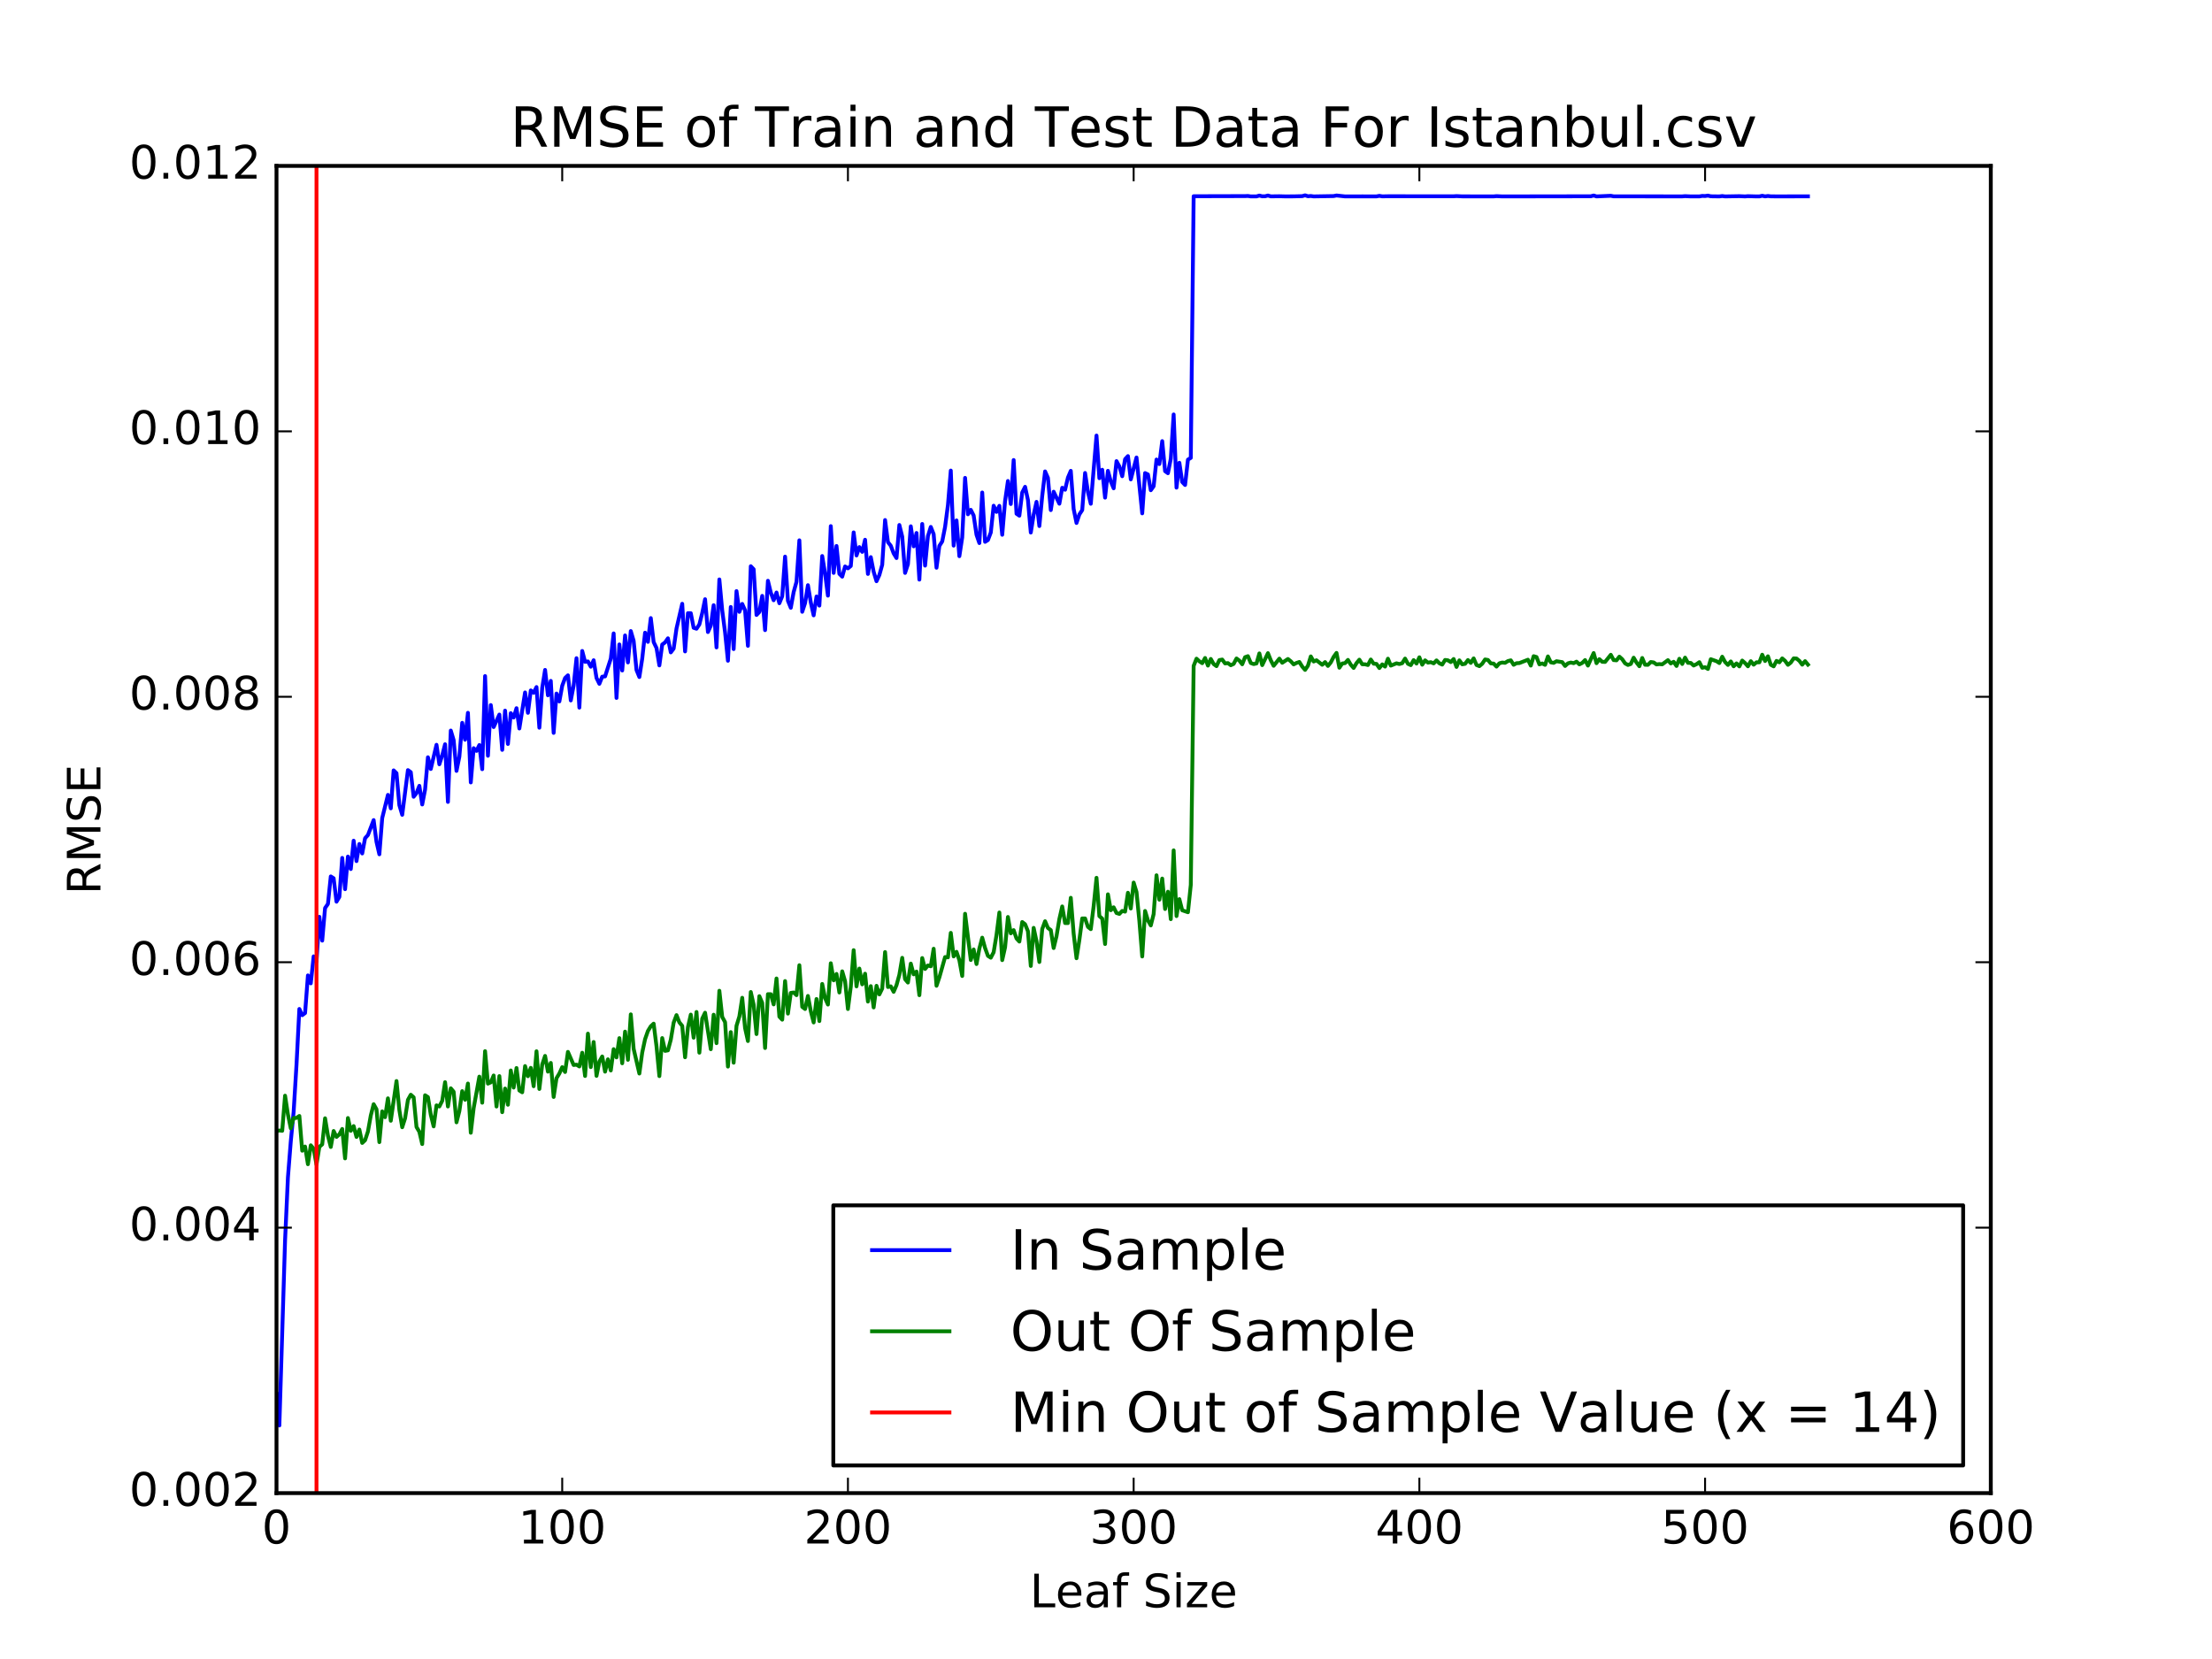 <?xml version="1.0" encoding="utf-8" standalone="no"?>
<!DOCTYPE svg PUBLIC "-//W3C//DTD SVG 1.1//EN"
  "http://www.w3.org/Graphics/SVG/1.1/DTD/svg11.dtd">
<!-- Created with matplotlib (http://matplotlib.org/) -->
<svg height="432pt" version="1.1" viewBox="0 0 576 432" width="576pt" xmlns="http://www.w3.org/2000/svg" xmlns:xlink="http://www.w3.org/1999/xlink">
 <defs>
  <style type="text/css">
*{stroke-linecap:butt;stroke-linejoin:round;stroke-miterlimit:100000;}
  </style>
 </defs>
 <g id="figure_1">
  <g id="patch_1">
   <path d="M 0 432 
L 576 432 
L 576 0 
L 0 0 
z
" style="fill:#ffffff;"/>
  </g>
  <g id="axes_1">
   <g id="patch_2">
    <path d="M 72 388.8 
L 518.4 388.8 
L 518.4 43.2 
L 72 43.2 
z
" style="fill:#ffffff;"/>
   </g>
   <g id="line2d_1">
    <path clip-path="url(#pedb1a6cb0e)" d="M 72 362.949 
L 72.744 371.191 
L 74.232 322.993 
L 74.976 306.601 
L 75.72 297.222 
L 76.464 289.502 
L 77.208 277.267 
L 77.952 262.734 
L 78.696 264.355 
L 79.44 263.8 
L 80.184 253.995 
L 80.928 256.059 
L 81.672 249.037 
L 82.416 250.398 
L 83.16 238.737 
L 83.904 244.937 
L 84.648 236.449 
L 85.392 235.383 
L 86.136 228.22 
L 86.88 228.7 
L 87.624 234.797 
L 88.368 233.559 
L 89.112 223.397 
L 89.856 231.542 
L 90.6 223.05 
L 91.344 226.301 
L 92.088 218.918 
L 92.832 224.225 
L 93.576 219.769 
L 94.32 222.236 
L 95.064 218.27 
L 95.808 217.452 
L 97.296 213.549 
L 98.04 219.229 
L 98.784 222.46 
L 99.528 213.017 
L 101.016 206.989 
L 101.76 210.489 
L 102.504 200.611 
L 103.248 201.343 
L 103.992 209.663 
L 104.736 212.174 
L 106.224 200.537 
L 106.968 201.076 
L 107.712 207.475 
L 108.456 206.521 
L 109.2 204.626 
L 109.944 209.483 
L 110.688 205.616 
L 111.432 197.191 
L 112.176 200.242 
L 113.664 193.945 
L 114.408 199.018 
L 115.152 196.698 
L 115.896 193.8 
L 116.64 208.817 
L 117.384 190.234 
L 118.128 192.713 
L 118.872 200.736 
L 119.616 197.049 
L 120.36 188.228 
L 121.104 192.624 
L 121.848 185.619 
L 122.592 203.739 
L 123.336 194.823 
L 124.08 195.532 
L 124.824 194.007 
L 125.568 200.294 
L 126.312 176.049 
L 127.056 196.798 
L 127.8 183.598 
L 128.544 189.324 
L 130.032 186.074 
L 130.776 195.263 
L 131.52 185.045 
L 132.264 193.725 
L 133.008 185.706 
L 133.752 186.844 
L 134.496 184.41 
L 135.24 189.695 
L 136.728 180.307 
L 137.472 185.618 
L 138.216 179.784 
L 138.96 180.394 
L 139.704 178.908 
L 140.448 189.496 
L 141.192 179.119 
L 141.936 174.446 
L 142.68 181.057 
L 143.424 177.302 
L 144.168 190.841 
L 144.912 180.603 
L 145.656 182.657 
L 146.4 178.567 
L 147.144 176.557 
L 147.888 175.853 
L 148.632 182.39 
L 149.376 178.509 
L 150.12 171.396 
L 150.864 184.263 
L 151.608 169.512 
L 152.352 172.332 
L 153.096 172.231 
L 153.84 173.613 
L 154.584 171.926 
L 155.328 176.538 
L 156.072 178.061 
L 156.816 176.206 
L 157.56 176.131 
L 159.048 171.5 
L 159.792 164.939 
L 160.536 181.74 
L 161.28 167.809 
L 162.024 174.596 
L 162.768 165.467 
L 163.512 172.494 
L 164.256 164.327 
L 165 166.874 
L 165.744 174.473 
L 166.488 176.3 
L 167.232 171.519 
L 167.976 164.749 
L 168.72 167.142 
L 169.464 160.951 
L 170.208 167.189 
L 170.952 168.739 
L 171.696 173.271 
L 172.44 167.842 
L 173.184 167.277 
L 173.928 166.213 
L 174.672 169.877 
L 175.416 168.898 
L 176.16 163.663 
L 177.648 157.222 
L 178.392 169.632 
L 179.136 159.67 
L 179.88 159.677 
L 180.624 163.475 
L 181.368 163.721 
L 182.112 162.602 
L 182.856 159.651 
L 183.6 156.036 
L 184.344 164.582 
L 185.088 162.928 
L 185.832 157.595 
L 186.576 168.586 
L 187.32 150.887 
L 188.064 158.946 
L 188.808 164.661 
L 189.552 172.057 
L 190.296 158.055 
L 191.04 169.024 
L 191.784 153.92 
L 192.528 159.327 
L 193.272 157.26 
L 194.016 158.93 
L 194.76 168.172 
L 195.504 147.445 
L 196.248 148.23 
L 196.992 160.135 
L 197.736 159.355 
L 198.48 155.166 
L 199.224 164.084 
L 199.968 151.232 
L 200.712 154.31 
L 201.456 156.307 
L 202.2 154.29 
L 202.944 157.079 
L 203.688 155.263 
L 204.432 144.943 
L 205.176 156.435 
L 205.92 158.268 
L 206.664 154.18 
L 207.408 151.494 
L 208.152 140.697 
L 208.896 159.308 
L 209.64 157.039 
L 210.384 152.382 
L 211.128 156.863 
L 211.872 160.235 
L 212.616 155.327 
L 213.36 157.701 
L 214.104 144.787 
L 214.848 149.344 
L 215.592 155.107 
L 216.336 137.003 
L 217.08 149.181 
L 217.824 142.171 
L 218.568 149.426 
L 219.312 150.161 
L 220.056 147.508 
L 220.8 147.997 
L 221.544 147.378 
L 222.288 138.638 
L 223.032 144.639 
L 223.776 142.459 
L 224.52 143.707 
L 225.264 140.55 
L 226.008 149.453 
L 226.752 145.08 
L 227.496 148.886 
L 228.24 151.35 
L 228.984 149.739 
L 229.728 147.069 
L 230.472 135.418 
L 231.216 141.168 
L 231.96 142.114 
L 232.704 144.098 
L 233.448 145.315 
L 234.192 136.706 
L 234.936 139.729 
L 235.68 149.184 
L 236.424 146.909 
L 237.168 137.049 
L 237.912 142.263 
L 238.656 138.785 
L 239.4 150.93 
L 240.144 136.439 
L 240.888 147.289 
L 241.632 139.606 
L 242.376 137.211 
L 243.12 139.087 
L 243.864 147.835 
L 244.608 142.158 
L 245.352 140.987 
L 246.096 137.205 
L 246.84 131.538 
L 247.584 122.537 
L 248.328 142.078 
L 249.072 135.515 
L 249.816 144.83 
L 250.56 139.956 
L 251.304 124.441 
L 252.048 133.913 
L 252.792 132.76 
L 253.536 134.233 
L 254.28 139.256 
L 255.024 141.413 
L 255.768 128.249 
L 256.512 141.091 
L 257.256 140.625 
L 258 138.662 
L 258.744 131.688 
L 259.488 133.295 
L 260.232 131.719 
L 260.976 139.253 
L 261.72 130.471 
L 262.464 125.252 
L 263.208 131.242 
L 263.952 119.792 
L 264.696 133.771 
L 265.44 134.284 
L 266.184 128.247 
L 266.928 126.765 
L 267.672 130.189 
L 268.416 138.673 
L 269.16 134.039 
L 269.904 130.685 
L 270.648 136.984 
L 271.392 129.153 
L 272.136 122.757 
L 272.88 124.434 
L 273.624 132.825 
L 274.368 128.04 
L 275.856 131.164 
L 276.6 127.017 
L 277.344 127.534 
L 278.088 124.364 
L 278.832 122.608 
L 279.576 132.55 
L 280.32 136.179 
L 281.064 133.954 
L 281.808 132.828 
L 282.552 123.162 
L 283.296 128.102 
L 284.04 131.179 
L 285.528 113.418 
L 286.272 124.526 
L 287.016 122.32 
L 287.76 129.583 
L 288.504 122.606 
L 289.248 125.373 
L 289.992 127.155 
L 290.736 120.076 
L 291.48 121.453 
L 292.224 124.009 
L 292.968 119.562 
L 293.712 118.768 
L 294.456 124.833 
L 295.944 119.134 
L 297.432 133.676 
L 298.176 123.186 
L 298.92 123.549 
L 299.664 127.652 
L 300.408 126.614 
L 301.152 119.662 
L 301.896 120.841 
L 302.64 114.869 
L 303.384 122.684 
L 304.128 123.224 
L 304.872 119.439 
L 305.616 107.925 
L 306.36 126.983 
L 307.104 120.502 
L 307.848 125.513 
L 308.592 126.29 
L 309.336 119.693 
L 310.08 119.231 
L 310.824 51.098 
L 324.216 51.063 
L 324.96 51.031 
L 325.704 51.145 
L 327.192 51.143 
L 327.936 50.925 
L 328.68 51.118 
L 329.424 51.109 
L 330.168 50.913 
L 330.912 51.131 
L 333.144 51.1 
L 334.632 51.139 
L 336.864 51.132 
L 339.096 51.074 
L 339.84 50.856 
L 340.584 51.102 
L 341.328 51.039 
L 342.072 51.143 
L 347.28 51.053 
L 348.024 50.903 
L 350.256 51.145 
L 354.72 51.134 
L 358.44 51.138 
L 359.184 51 
L 359.928 51.132 
L 361.416 51.102 
L 378.528 51.109 
L 379.272 51.059 
L 380.76 51.133 
L 388.944 51.141 
L 389.688 51.072 
L 391.176 51.146 
L 414.24 51.109 
L 414.984 50.909 
L 415.728 51.144 
L 419.448 50.981 
L 420.192 51.128 
L 438.048 51.137 
L 438.792 51.076 
L 440.28 51.145 
L 441.768 51.135 
L 442.512 51.146 
L 443.256 51.016 
L 444 51.046 
L 444.744 50.937 
L 445.488 51.113 
L 447.72 51.145 
L 448.464 51.049 
L 449.208 51.146 
L 452.928 51.08 
L 454.416 51.145 
L 455.16 51.083 
L 457.392 51.146 
L 458.136 51.146 
L 458.88 50.978 
L 459.624 51.139 
L 460.368 51.036 
L 461.112 51.125 
L 462.6 51.138 
L 470.784 51.128 
L 470.784 51.128 
" style="fill:none;stroke:#0000ff;stroke-linecap:square;"/>
   </g>
   <g id="line2d_2">
    <path clip-path="url(#pedb1a6cb0e)" d="M 72 294.547 
L 72.744 294.374 
L 73.488 294.459 
L 74.232 285.311 
L 74.976 290.209 
L 75.72 293.81 
L 76.464 291.122 
L 77.208 291.1 
L 77.952 290.592 
L 78.696 299.641 
L 79.44 298.56 
L 80.184 303.158 
L 80.928 298.235 
L 81.672 299.147 
L 82.416 303.26 
L 83.16 298.644 
L 83.904 297.981 
L 84.648 291.201 
L 85.392 295.711 
L 86.136 298.668 
L 86.88 294.507 
L 87.624 296.053 
L 88.368 295.4 
L 89.112 293.979 
L 89.856 301.642 
L 90.6 291.134 
L 91.344 294.463 
L 92.088 293.228 
L 92.832 296.058 
L 93.576 294.129 
L 94.32 297.619 
L 95.064 296.91 
L 95.808 294.652 
L 96.552 290.479 
L 97.296 287.532 
L 98.04 288.853 
L 98.784 297.406 
L 99.528 289.401 
L 100.272 290.91 
L 101.016 286.004 
L 101.76 291.843 
L 103.248 281.501 
L 103.992 289.076 
L 104.736 293.533 
L 105.48 291.206 
L 106.224 286.403 
L 106.968 285.067 
L 107.712 285.74 
L 108.456 293.468 
L 109.2 294.719 
L 109.944 297.908 
L 110.688 285.206 
L 111.432 285.683 
L 112.176 290.279 
L 112.92 293.305 
L 113.664 287.841 
L 114.408 288.124 
L 115.152 286.649 
L 115.896 281.798 
L 116.64 288.127 
L 117.384 283.394 
L 118.128 284.284 
L 118.872 292.249 
L 119.616 289.328 
L 120.36 284.129 
L 121.104 286.384 
L 121.848 282.152 
L 122.592 294.964 
L 123.336 288.575 
L 124.824 280.347 
L 125.568 287.141 
L 126.312 273.717 
L 127.056 282.175 
L 127.8 281.837 
L 128.544 280.057 
L 129.288 288.135 
L 130.032 280.215 
L 130.776 289.609 
L 131.52 283.463 
L 132.264 287.675 
L 133.008 278.746 
L 133.752 283.2 
L 134.496 278.109 
L 135.24 283.957 
L 135.984 284.427 
L 136.728 277.608 
L 137.472 280.245 
L 138.216 278.071 
L 138.96 282.848 
L 139.704 273.751 
L 140.448 283.566 
L 141.192 277.197 
L 141.936 274.959 
L 142.68 279.057 
L 143.424 276.785 
L 144.168 285.644 
L 144.912 280.768 
L 145.656 279.535 
L 146.4 277.886 
L 147.144 279.144 
L 147.888 273.911 
L 149.376 277.322 
L 150.12 277.24 
L 150.864 277.706 
L 151.608 274.135 
L 152.352 280.185 
L 153.096 269.157 
L 153.84 277.871 
L 154.584 271.333 
L 155.328 280.15 
L 156.072 276.433 
L 156.816 275.107 
L 157.56 279.061 
L 158.304 275.843 
L 159.048 278.75 
L 159.792 273.197 
L 160.536 275.346 
L 161.28 270.324 
L 162.024 276.877 
L 162.768 268.634 
L 163.512 275.975 
L 164.256 264.137 
L 165 273.119 
L 166.488 279.547 
L 167.232 274.094 
L 167.976 270.6 
L 168.72 268.459 
L 169.464 267.246 
L 170.208 266.555 
L 170.952 272.459 
L 171.696 280.217 
L 172.44 270.313 
L 173.184 273.648 
L 173.928 273.511 
L 174.672 270.734 
L 175.416 266.298 
L 176.16 264.334 
L 176.904 266.22 
L 177.648 267.124 
L 178.392 275.311 
L 179.136 267.491 
L 179.88 264.202 
L 180.624 270.213 
L 181.368 263.519 
L 182.112 274.118 
L 182.856 265.257 
L 183.6 263.709 
L 185.088 273.212 
L 185.832 264.227 
L 186.576 271.635 
L 187.32 257.992 
L 188.064 264.812 
L 188.808 266.165 
L 189.552 277.739 
L 190.296 268.76 
L 191.04 276.726 
L 191.784 267.117 
L 192.528 264.683 
L 193.272 259.822 
L 194.016 267.711 
L 194.76 271.082 
L 195.504 258.319 
L 196.248 261.61 
L 196.992 269.267 
L 197.736 259.398 
L 198.48 261.157 
L 199.224 272.901 
L 199.968 258.879 
L 200.712 258.883 
L 201.456 261.544 
L 202.2 254.799 
L 202.944 264.726 
L 203.688 265.519 
L 204.432 255.465 
L 205.176 263.937 
L 205.92 258.555 
L 206.664 258.445 
L 207.408 259.14 
L 208.152 251.341 
L 208.896 262.174 
L 209.64 262.744 
L 210.384 259.347 
L 211.128 263.305 
L 211.872 266.243 
L 212.616 260.137 
L 213.36 265.888 
L 214.104 256.218 
L 214.848 259.912 
L 215.592 261.587 
L 216.336 250.83 
L 217.08 255.277 
L 217.824 253.606 
L 218.568 258.442 
L 219.312 252.936 
L 220.056 255.488 
L 220.8 262.749 
L 221.544 256.936 
L 222.288 247.423 
L 223.032 256.852 
L 223.776 252.212 
L 224.52 256.323 
L 225.264 253.549 
L 226.008 260.806 
L 226.752 256.788 
L 227.496 262.334 
L 228.24 256.703 
L 228.984 258.945 
L 229.728 257.406 
L 230.472 247.913 
L 231.216 257.015 
L 231.96 256.842 
L 232.704 258.269 
L 233.448 256.532 
L 234.192 253.829 
L 234.936 249.416 
L 235.68 254.984 
L 236.424 255.855 
L 237.168 250.918 
L 237.912 253.714 
L 238.656 252.995 
L 239.4 259.147 
L 240.144 249.474 
L 240.888 252.318 
L 241.632 251.405 
L 242.376 251.617 
L 243.12 247.047 
L 243.864 256.691 
L 244.608 254.505 
L 246.096 249.22 
L 246.84 249.293 
L 247.584 242.916 
L 248.328 249.05 
L 249.072 247.855 
L 249.816 250.033 
L 250.56 254.141 
L 251.304 237.944 
L 252.792 249.987 
L 253.536 247.234 
L 254.28 251.034 
L 255.024 246.998 
L 255.768 244.168 
L 256.512 246.861 
L 257.256 248.902 
L 258 249.384 
L 258.744 247.966 
L 259.488 243.455 
L 260.232 237.612 
L 260.976 250.015 
L 261.72 246.672 
L 262.464 238.78 
L 263.208 243.041 
L 263.952 242.204 
L 264.696 244.378 
L 265.44 245.182 
L 266.184 240.093 
L 266.928 240.661 
L 267.672 242.486 
L 268.416 251.538 
L 269.16 241.612 
L 269.904 245.093 
L 270.648 250.501 
L 271.392 241.929 
L 272.136 239.888 
L 272.88 241.644 
L 273.624 242.193 
L 274.368 246.865 
L 275.112 243.792 
L 275.856 239.3 
L 276.6 236.036 
L 277.344 240.354 
L 278.088 240.368 
L 278.832 233.784 
L 279.576 243.129 
L 280.32 249.523 
L 281.064 244.773 
L 281.808 239.157 
L 282.552 239.161 
L 283.296 241.36 
L 284.04 241.95 
L 284.784 235.962 
L 285.528 228.577 
L 286.272 238.555 
L 287.016 239.206 
L 287.76 245.825 
L 288.504 232.88 
L 289.248 237.018 
L 289.992 236.261 
L 290.736 237.745 
L 291.48 237.981 
L 292.224 237.203 
L 292.968 237.391 
L 293.712 232.476 
L 294.456 236.572 
L 295.2 229.821 
L 295.944 232.268 
L 296.688 239.803 
L 297.432 249.064 
L 298.176 237.213 
L 298.92 239.674 
L 299.664 240.983 
L 300.408 238.021 
L 301.152 227.921 
L 301.896 234.28 
L 302.64 228.778 
L 303.384 236.703 
L 304.128 232.206 
L 304.872 239.344 
L 305.616 221.435 
L 306.36 238.546 
L 307.104 234.127 
L 307.848 237.036 
L 309.336 237.544 
L 310.08 230.415 
L 310.824 173.387 
L 311.568 171.52 
L 312.312 172.208 
L 313.056 172.69 
L 313.8 171.338 
L 314.544 173.323 
L 315.288 171.587 
L 316.032 172.92 
L 316.776 173.462 
L 317.52 171.885 
L 318.264 171.746 
L 319.008 172.751 
L 319.752 172.672 
L 320.496 173.226 
L 321.24 172.875 
L 321.984 171.468 
L 322.728 172.017 
L 323.472 172.976 
L 324.216 171.126 
L 324.96 170.861 
L 325.704 172.648 
L 326.448 172.923 
L 327.192 172.756 
L 327.936 170.146 
L 328.68 173.194 
L 330.168 170.077 
L 330.912 171.937 
L 331.656 173.371 
L 333.144 171.507 
L 333.888 172.584 
L 335.376 171.599 
L 336.12 172.192 
L 336.864 173.006 
L 337.608 172.624 
L 338.352 172.375 
L 339.096 173.569 
L 339.84 174.44 
L 340.584 173.354 
L 341.328 170.926 
L 342.072 172.254 
L 342.816 171.935 
L 344.304 173.107 
L 345.048 172.404 
L 345.792 173.405 
L 346.536 172.492 
L 347.28 171.045 
L 348.024 170.017 
L 348.768 173.875 
L 349.512 172.775 
L 350.256 172.671 
L 351 171.834 
L 351.744 173.092 
L 352.488 173.933 
L 353.232 172.678 
L 353.976 171.779 
L 354.72 172.967 
L 355.464 172.98 
L 356.208 173.167 
L 356.952 171.736 
L 357.696 172.822 
L 358.44 172.882 
L 359.184 173.96 
L 359.928 173.007 
L 360.672 173.582 
L 361.416 171.522 
L 362.16 173.324 
L 363.648 172.726 
L 364.392 172.914 
L 365.136 172.688 
L 365.88 171.495 
L 366.624 172.849 
L 367.368 173.2 
L 368.112 171.893 
L 368.856 172.788 
L 369.6 171.155 
L 370.344 173.087 
L 371.088 171.953 
L 371.832 172.547 
L 372.576 172.424 
L 373.32 172.739 
L 374.064 171.967 
L 374.808 172.72 
L 375.552 173.057 
L 376.296 171.851 
L 377.04 171.947 
L 377.784 172.405 
L 378.528 171.607 
L 379.272 173.666 
L 380.016 171.955 
L 380.76 172.984 
L 381.504 172.856 
L 382.248 171.871 
L 382.992 172.616 
L 383.736 171.445 
L 384.48 173.157 
L 385.224 173.464 
L 385.968 172.829 
L 386.712 171.727 
L 387.456 171.853 
L 388.2 172.738 
L 388.944 172.8 
L 389.688 173.581 
L 390.432 172.719 
L 391.176 172.522 
L 391.92 172.598 
L 392.664 172.138 
L 393.408 171.948 
L 394.152 173.11 
L 394.896 172.696 
L 395.64 172.66 
L 397.128 172.081 
L 397.872 171.786 
L 398.616 173.318 
L 399.36 170.87 
L 400.104 171.087 
L 400.848 172.991 
L 401.592 172.765 
L 402.336 173.125 
L 403.08 170.93 
L 403.824 172.471 
L 404.568 172.61 
L 405.312 172.18 
L 406.8 172.418 
L 407.544 173.416 
L 408.288 172.732 
L 409.032 172.524 
L 409.776 172.685 
L 410.52 172.297 
L 411.264 172.998 
L 412.008 172.629 
L 412.752 171.878 
L 413.496 173.318 
L 414.984 170.052 
L 415.728 172.696 
L 416.472 171.644 
L 417.216 172.329 
L 417.96 172.363 
L 419.448 170.506 
L 420.192 171.882 
L 420.936 171.946 
L 421.68 170.992 
L 422.424 171.661 
L 423.168 172.74 
L 423.912 173.153 
L 424.656 172.889 
L 425.4 171.261 
L 426.144 172.525 
L 426.888 173.486 
L 427.632 171.339 
L 428.376 173.1 
L 429.12 173.114 
L 429.864 172.385 
L 430.608 172.489 
L 431.352 173.018 
L 432.096 172.924 
L 432.84 172.993 
L 434.328 171.901 
L 435.072 172.76 
L 435.816 172.33 
L 436.56 173.418 
L 437.304 171.544 
L 438.048 172.899 
L 438.792 171.246 
L 439.536 172.602 
L 440.28 172.627 
L 441.024 173.3 
L 441.768 172.947 
L 442.512 172.428 
L 443.256 173.891 
L 444 173.74 
L 444.744 174.199 
L 445.488 171.659 
L 446.976 172.178 
L 447.72 172.657 
L 448.464 171.01 
L 449.208 172.391 
L 449.952 173.148 
L 450.696 172.237 
L 451.44 173.501 
L 452.184 172.747 
L 452.928 173.526 
L 453.672 172.008 
L 454.416 172.662 
L 455.16 173.509 
L 455.904 172.174 
L 456.648 173.079 
L 457.392 172.462 
L 458.136 172.465 
L 458.88 170.484 
L 459.624 172.129 
L 460.368 170.9 
L 461.112 173.103 
L 461.856 173.518 
L 462.6 172.094 
L 463.344 172.465 
L 464.088 171.447 
L 464.832 172.086 
L 465.576 173.119 
L 466.32 172.533 
L 467.064 171.443 
L 467.808 171.481 
L 468.552 172.087 
L 469.296 173.078 
L 470.04 172.159 
L 470.784 173.062 
L 470.784 173.062 
" style="fill:none;stroke:#008000;stroke-linecap:square;"/>
   </g>
   <g id="line2d_3">
    <path clip-path="url(#pedb1a6cb0e)" d="M 82.416 388.8 
L 82.416 43.2 
" style="fill:none;stroke:#ff0000;stroke-linecap:square;"/>
   </g>
   <g id="patch_3">
    <path d="M 72 43.2 
L 518.4 43.2 
" style="fill:none;stroke:#000000;stroke-linecap:square;stroke-linejoin:miter;"/>
   </g>
   <g id="patch_4">
    <path d="M 518.4 388.8 
L 518.4 43.2 
" style="fill:none;stroke:#000000;stroke-linecap:square;stroke-linejoin:miter;"/>
   </g>
   <g id="patch_5">
    <path d="M 72 388.8 
L 518.4 388.8 
" style="fill:none;stroke:#000000;stroke-linecap:square;stroke-linejoin:miter;"/>
   </g>
   <g id="patch_6">
    <path d="M 72 388.8 
L 72 43.2 
" style="fill:none;stroke:#000000;stroke-linecap:square;stroke-linejoin:miter;"/>
   </g>
   <g id="matplotlib.axis_1">
    <g id="xtick_1">
     <g id="line2d_4">
      <defs>
       <path d="M 0 0 
L 0 -4 
" id="mbabdbf8797" style="stroke:#000000;stroke-width:0.5;"/>
      </defs>
      <g>
       <use style="stroke:#000000;stroke-width:0.5;" x="72.0" xlink:href="#mbabdbf8797" y="388.8"/>
      </g>
     </g>
     <g id="line2d_5">
      <defs>
       <path d="M 0 0 
L 0 4 
" id="m74adf307e3" style="stroke:#000000;stroke-width:0.5;"/>
      </defs>
      <g>
       <use style="stroke:#000000;stroke-width:0.5;" x="72.0" xlink:href="#m74adf307e3" y="43.2"/>
      </g>
     </g>
     <g id="text_1">
      <!-- 0 -->
      <defs>
       <path d="M 31.781 66.406 
Q 24.172 66.406 20.328 58.906 
Q 16.5 51.422 16.5 36.375 
Q 16.5 21.391 20.328 13.891 
Q 24.172 6.391 31.781 6.391 
Q 39.453 6.391 43.281 13.891 
Q 47.125 21.391 47.125 36.375 
Q 47.125 51.422 43.281 58.906 
Q 39.453 66.406 31.781 66.406 
M 31.781 74.219 
Q 44.047 74.219 50.516 64.516 
Q 56.984 54.828 56.984 36.375 
Q 56.984 17.969 50.516 8.266 
Q 44.047 -1.422 31.781 -1.422 
Q 19.531 -1.422 13.062 8.266 
Q 6.594 17.969 6.594 36.375 
Q 6.594 54.828 13.062 64.516 
Q 19.531 74.219 31.781 74.219 
" id="BitstreamVeraSans-Roman-30"/>
      </defs>
      <g transform="translate(68.183 401.918)scale(0.12 -0.12)">
       <use xlink:href="#BitstreamVeraSans-Roman-30"/>
      </g>
     </g>
    </g>
    <g id="xtick_2">
     <g id="line2d_6">
      <g>
       <use style="stroke:#000000;stroke-width:0.5;" x="146.4" xlink:href="#mbabdbf8797" y="388.8"/>
      </g>
     </g>
     <g id="line2d_7">
      <g>
       <use style="stroke:#000000;stroke-width:0.5;" x="146.4" xlink:href="#m74adf307e3" y="43.2"/>
      </g>
     </g>
     <g id="text_2">
      <!-- 100 -->
      <defs>
       <path d="M 12.406 8.297 
L 28.516 8.297 
L 28.516 63.922 
L 10.984 60.406 
L 10.984 69.391 
L 28.422 72.906 
L 38.281 72.906 
L 38.281 8.297 
L 54.391 8.297 
L 54.391 0 
L 12.406 0 
z
" id="BitstreamVeraSans-Roman-31"/>
      </defs>
      <g transform="translate(134.947 401.918)scale(0.12 -0.12)">
       <use xlink:href="#BitstreamVeraSans-Roman-31"/>
       <use x="63.623" xlink:href="#BitstreamVeraSans-Roman-30"/>
       <use x="127.246" xlink:href="#BitstreamVeraSans-Roman-30"/>
      </g>
     </g>
    </g>
    <g id="xtick_3">
     <g id="line2d_8">
      <g>
       <use style="stroke:#000000;stroke-width:0.5;" x="220.8" xlink:href="#mbabdbf8797" y="388.8"/>
      </g>
     </g>
     <g id="line2d_9">
      <g>
       <use style="stroke:#000000;stroke-width:0.5;" x="220.8" xlink:href="#m74adf307e3" y="43.2"/>
      </g>
     </g>
     <g id="text_3">
      <!-- 200 -->
      <defs>
       <path d="M 19.188 8.297 
L 53.609 8.297 
L 53.609 0 
L 7.328 0 
L 7.328 8.297 
Q 12.938 14.109 22.625 23.891 
Q 32.328 33.688 34.812 36.531 
Q 39.547 41.844 41.422 45.531 
Q 43.312 49.219 43.312 52.781 
Q 43.312 58.594 39.234 62.25 
Q 35.156 65.922 28.609 65.922 
Q 23.969 65.922 18.812 64.312 
Q 13.672 62.703 7.812 59.422 
L 7.812 69.391 
Q 13.766 71.781 18.938 73 
Q 24.125 74.219 28.422 74.219 
Q 39.75 74.219 46.484 68.547 
Q 53.219 62.891 53.219 53.422 
Q 53.219 48.922 51.531 44.891 
Q 49.859 40.875 45.406 35.406 
Q 44.188 33.984 37.641 27.219 
Q 31.109 20.453 19.188 8.297 
" id="BitstreamVeraSans-Roman-32"/>
      </defs>
      <g transform="translate(209.347 401.918)scale(0.12 -0.12)">
       <use xlink:href="#BitstreamVeraSans-Roman-32"/>
       <use x="63.623" xlink:href="#BitstreamVeraSans-Roman-30"/>
       <use x="127.246" xlink:href="#BitstreamVeraSans-Roman-30"/>
      </g>
     </g>
    </g>
    <g id="xtick_4">
     <g id="line2d_10">
      <g>
       <use style="stroke:#000000;stroke-width:0.5;" x="295.2" xlink:href="#mbabdbf8797" y="388.8"/>
      </g>
     </g>
     <g id="line2d_11">
      <g>
       <use style="stroke:#000000;stroke-width:0.5;" x="295.2" xlink:href="#m74adf307e3" y="43.2"/>
      </g>
     </g>
     <g id="text_4">
      <!-- 300 -->
      <defs>
       <path d="M 40.578 39.312 
Q 47.656 37.797 51.625 33 
Q 55.609 28.219 55.609 21.188 
Q 55.609 10.406 48.188 4.484 
Q 40.766 -1.422 27.094 -1.422 
Q 22.516 -1.422 17.656 -0.516 
Q 12.797 0.391 7.625 2.203 
L 7.625 11.719 
Q 11.719 9.328 16.594 8.109 
Q 21.484 6.891 26.812 6.891 
Q 36.078 6.891 40.938 10.547 
Q 45.797 14.203 45.797 21.188 
Q 45.797 27.641 41.281 31.266 
Q 36.766 34.906 28.719 34.906 
L 20.219 34.906 
L 20.219 43.016 
L 29.109 43.016 
Q 36.375 43.016 40.234 45.922 
Q 44.094 48.828 44.094 54.297 
Q 44.094 59.906 40.109 62.906 
Q 36.141 65.922 28.719 65.922 
Q 24.656 65.922 20.016 65.031 
Q 15.375 64.156 9.812 62.312 
L 9.812 71.094 
Q 15.438 72.656 20.344 73.438 
Q 25.25 74.219 29.594 74.219 
Q 40.828 74.219 47.359 69.109 
Q 53.906 64.016 53.906 55.328 
Q 53.906 49.266 50.438 45.094 
Q 46.969 40.922 40.578 39.312 
" id="BitstreamVeraSans-Roman-33"/>
      </defs>
      <g transform="translate(283.748 401.918)scale(0.12 -0.12)">
       <use xlink:href="#BitstreamVeraSans-Roman-33"/>
       <use x="63.623" xlink:href="#BitstreamVeraSans-Roman-30"/>
       <use x="127.246" xlink:href="#BitstreamVeraSans-Roman-30"/>
      </g>
     </g>
    </g>
    <g id="xtick_5">
     <g id="line2d_12">
      <g>
       <use style="stroke:#000000;stroke-width:0.5;" x="369.6" xlink:href="#mbabdbf8797" y="388.8"/>
      </g>
     </g>
     <g id="line2d_13">
      <g>
       <use style="stroke:#000000;stroke-width:0.5;" x="369.6" xlink:href="#m74adf307e3" y="43.2"/>
      </g>
     </g>
     <g id="text_5">
      <!-- 400 -->
      <defs>
       <path d="M 37.797 64.312 
L 12.891 25.391 
L 37.797 25.391 
z
M 35.203 72.906 
L 47.609 72.906 
L 47.609 25.391 
L 58.016 25.391 
L 58.016 17.188 
L 47.609 17.188 
L 47.609 0 
L 37.797 0 
L 37.797 17.188 
L 4.891 17.188 
L 4.891 26.703 
z
" id="BitstreamVeraSans-Roman-34"/>
      </defs>
      <g transform="translate(358.147 401.918)scale(0.12 -0.12)">
       <use xlink:href="#BitstreamVeraSans-Roman-34"/>
       <use x="63.623" xlink:href="#BitstreamVeraSans-Roman-30"/>
       <use x="127.246" xlink:href="#BitstreamVeraSans-Roman-30"/>
      </g>
     </g>
    </g>
    <g id="xtick_6">
     <g id="line2d_14">
      <g>
       <use style="stroke:#000000;stroke-width:0.5;" x="444.0" xlink:href="#mbabdbf8797" y="388.8"/>
      </g>
     </g>
     <g id="line2d_15">
      <g>
       <use style="stroke:#000000;stroke-width:0.5;" x="444.0" xlink:href="#m74adf307e3" y="43.2"/>
      </g>
     </g>
     <g id="text_6">
      <!-- 500 -->
      <defs>
       <path d="M 10.797 72.906 
L 49.516 72.906 
L 49.516 64.594 
L 19.828 64.594 
L 19.828 46.734 
Q 21.969 47.469 24.109 47.828 
Q 26.266 48.188 28.422 48.188 
Q 40.625 48.188 47.75 41.5 
Q 54.891 34.812 54.891 23.391 
Q 54.891 11.625 47.562 5.094 
Q 40.234 -1.422 26.906 -1.422 
Q 22.312 -1.422 17.547 -0.641 
Q 12.797 0.141 7.719 1.703 
L 7.719 11.625 
Q 12.109 9.234 16.797 8.062 
Q 21.484 6.891 26.703 6.891 
Q 35.156 6.891 40.078 11.328 
Q 45.016 15.766 45.016 23.391 
Q 45.016 31 40.078 35.438 
Q 35.156 39.891 26.703 39.891 
Q 22.75 39.891 18.812 39.016 
Q 14.891 38.141 10.797 36.281 
z
" id="BitstreamVeraSans-Roman-35"/>
      </defs>
      <g transform="translate(432.548 401.918)scale(0.12 -0.12)">
       <use xlink:href="#BitstreamVeraSans-Roman-35"/>
       <use x="63.623" xlink:href="#BitstreamVeraSans-Roman-30"/>
       <use x="127.246" xlink:href="#BitstreamVeraSans-Roman-30"/>
      </g>
     </g>
    </g>
    <g id="xtick_7">
     <g id="line2d_16">
      <g>
       <use style="stroke:#000000;stroke-width:0.5;" x="518.4" xlink:href="#mbabdbf8797" y="388.8"/>
      </g>
     </g>
     <g id="line2d_17">
      <g>
       <use style="stroke:#000000;stroke-width:0.5;" x="518.4" xlink:href="#m74adf307e3" y="43.2"/>
      </g>
     </g>
     <g id="text_7">
      <!-- 600 -->
      <defs>
       <path d="M 33.016 40.375 
Q 26.375 40.375 22.484 35.828 
Q 18.609 31.297 18.609 23.391 
Q 18.609 15.531 22.484 10.953 
Q 26.375 6.391 33.016 6.391 
Q 39.656 6.391 43.531 10.953 
Q 47.406 15.531 47.406 23.391 
Q 47.406 31.297 43.531 35.828 
Q 39.656 40.375 33.016 40.375 
M 52.594 71.297 
L 52.594 62.312 
Q 48.875 64.062 45.094 64.984 
Q 41.312 65.922 37.594 65.922 
Q 27.828 65.922 22.672 59.328 
Q 17.531 52.734 16.797 39.406 
Q 19.672 43.656 24.016 45.922 
Q 28.375 48.188 33.594 48.188 
Q 44.578 48.188 50.953 41.516 
Q 57.328 34.859 57.328 23.391 
Q 57.328 12.156 50.688 5.359 
Q 44.047 -1.422 33.016 -1.422 
Q 20.359 -1.422 13.672 8.266 
Q 6.984 17.969 6.984 36.375 
Q 6.984 53.656 15.188 63.938 
Q 23.391 74.219 37.203 74.219 
Q 40.922 74.219 44.703 73.484 
Q 48.484 72.75 52.594 71.297 
" id="BitstreamVeraSans-Roman-36"/>
      </defs>
      <g transform="translate(506.947 401.918)scale(0.12 -0.12)">
       <use xlink:href="#BitstreamVeraSans-Roman-36"/>
       <use x="63.623" xlink:href="#BitstreamVeraSans-Roman-30"/>
       <use x="127.246" xlink:href="#BitstreamVeraSans-Roman-30"/>
      </g>
     </g>
    </g>
    <g id="text_8">
     <!-- Leaf Size -->
     <defs>
      <path id="BitstreamVeraSans-Roman-20"/>
      <path d="M 9.812 72.906 
L 19.672 72.906 
L 19.672 8.297 
L 55.172 8.297 
L 55.172 0 
L 9.812 0 
z
" id="BitstreamVeraSans-Roman-4c"/>
      <path d="M 5.516 54.688 
L 48.188 54.688 
L 48.188 46.484 
L 14.406 7.172 
L 48.188 7.172 
L 48.188 0 
L 4.297 0 
L 4.297 8.203 
L 38.094 47.516 
L 5.516 47.516 
z
" id="BitstreamVeraSans-Roman-7a"/>
      <path d="M 53.516 70.516 
L 53.516 60.891 
Q 47.906 63.578 42.922 64.891 
Q 37.938 66.219 33.297 66.219 
Q 25.25 66.219 20.875 63.094 
Q 16.5 59.969 16.5 54.203 
Q 16.5 49.359 19.406 46.891 
Q 22.312 44.438 30.422 42.922 
L 36.375 41.703 
Q 47.406 39.594 52.656 34.297 
Q 57.906 29 57.906 20.125 
Q 57.906 9.516 50.797 4.047 
Q 43.703 -1.422 29.984 -1.422 
Q 24.812 -1.422 18.969 -0.25 
Q 13.141 0.922 6.891 3.219 
L 6.891 13.375 
Q 12.891 10.016 18.656 8.297 
Q 24.422 6.594 29.984 6.594 
Q 38.422 6.594 43.016 9.906 
Q 47.609 13.234 47.609 19.391 
Q 47.609 24.75 44.312 27.781 
Q 41.016 30.812 33.5 32.328 
L 27.484 33.5 
Q 16.453 35.688 11.516 40.375 
Q 6.594 45.062 6.594 53.422 
Q 6.594 63.094 13.406 68.656 
Q 20.219 74.219 32.172 74.219 
Q 37.312 74.219 42.625 73.281 
Q 47.953 72.359 53.516 70.516 
" id="BitstreamVeraSans-Roman-53"/>
      <path d="M 9.422 54.688 
L 18.406 54.688 
L 18.406 0 
L 9.422 0 
z
M 9.422 75.984 
L 18.406 75.984 
L 18.406 64.594 
L 9.422 64.594 
z
" id="BitstreamVeraSans-Roman-69"/>
      <path d="M 56.203 29.594 
L 56.203 25.203 
L 14.891 25.203 
Q 15.484 15.922 20.484 11.062 
Q 25.484 6.203 34.422 6.203 
Q 39.594 6.203 44.453 7.469 
Q 49.312 8.734 54.109 11.281 
L 54.109 2.781 
Q 49.266 0.734 44.188 -0.344 
Q 39.109 -1.422 33.891 -1.422 
Q 20.797 -1.422 13.156 6.188 
Q 5.516 13.812 5.516 26.812 
Q 5.516 40.234 12.766 48.109 
Q 20.016 56 32.328 56 
Q 43.359 56 49.781 48.891 
Q 56.203 41.797 56.203 29.594 
M 47.219 32.234 
Q 47.125 39.594 43.094 43.984 
Q 39.062 48.391 32.422 48.391 
Q 24.906 48.391 20.391 44.141 
Q 15.875 39.891 15.188 32.172 
z
" id="BitstreamVeraSans-Roman-65"/>
      <path d="M 37.109 75.984 
L 37.109 68.5 
L 28.516 68.5 
Q 23.688 68.5 21.797 66.547 
Q 19.922 64.594 19.922 59.516 
L 19.922 54.688 
L 34.719 54.688 
L 34.719 47.703 
L 19.922 47.703 
L 19.922 0 
L 10.891 0 
L 10.891 47.703 
L 2.297 47.703 
L 2.297 54.688 
L 10.891 54.688 
L 10.891 58.5 
Q 10.891 67.625 15.141 71.797 
Q 19.391 75.984 28.609 75.984 
z
" id="BitstreamVeraSans-Roman-66"/>
      <path d="M 34.281 27.484 
Q 23.391 27.484 19.188 25 
Q 14.984 22.516 14.984 16.5 
Q 14.984 11.719 18.141 8.906 
Q 21.297 6.109 26.703 6.109 
Q 34.188 6.109 38.703 11.406 
Q 43.219 16.703 43.219 25.484 
L 43.219 27.484 
z
M 52.203 31.203 
L 52.203 0 
L 43.219 0 
L 43.219 8.297 
Q 40.141 3.328 35.547 0.953 
Q 30.953 -1.422 24.312 -1.422 
Q 15.922 -1.422 10.953 3.297 
Q 6 8.016 6 15.922 
Q 6 25.141 12.172 29.828 
Q 18.359 34.516 30.609 34.516 
L 43.219 34.516 
L 43.219 35.406 
Q 43.219 41.609 39.141 45 
Q 35.062 48.391 27.688 48.391 
Q 23 48.391 18.547 47.266 
Q 14.109 46.141 10.016 43.891 
L 10.016 52.203 
Q 14.938 54.109 19.578 55.047 
Q 24.219 56 28.609 56 
Q 40.484 56 46.344 49.844 
Q 52.203 43.703 52.203 31.203 
" id="BitstreamVeraSans-Roman-61"/>
     </defs>
     <g transform="translate(268.153 418.532)scale(0.12 -0.12)">
      <use xlink:href="#BitstreamVeraSans-Roman-4c"/>
      <use x="55.697" xlink:href="#BitstreamVeraSans-Roman-65"/>
      <use x="117.221" xlink:href="#BitstreamVeraSans-Roman-61"/>
      <use x="178.5" xlink:href="#BitstreamVeraSans-Roman-66"/>
      <use x="213.705" xlink:href="#BitstreamVeraSans-Roman-20"/>
      <use x="245.492" xlink:href="#BitstreamVeraSans-Roman-53"/>
      <use x="308.969" xlink:href="#BitstreamVeraSans-Roman-69"/>
      <use x="336.752" xlink:href="#BitstreamVeraSans-Roman-7a"/>
      <use x="389.242" xlink:href="#BitstreamVeraSans-Roman-65"/>
     </g>
    </g>
   </g>
   <g id="matplotlib.axis_2">
    <g id="ytick_1">
     <g id="line2d_18">
      <defs>
       <path d="M 0 0 
L 4 0 
" id="ma480636bed" style="stroke:#000000;stroke-width:0.5;"/>
      </defs>
      <g>
       <use style="stroke:#000000;stroke-width:0.5;" x="72.0" xlink:href="#ma480636bed" y="388.8"/>
      </g>
     </g>
     <g id="line2d_19">
      <defs>
       <path d="M 0 0 
L -4 0 
" id="m48ca3db8d1" style="stroke:#000000;stroke-width:0.5;"/>
      </defs>
      <g>
       <use style="stroke:#000000;stroke-width:0.5;" x="518.4" xlink:href="#m48ca3db8d1" y="388.8"/>
      </g>
     </g>
     <g id="text_9">
      <!-- 0.002 -->
      <defs>
       <path d="M 10.688 12.406 
L 21 12.406 
L 21 0 
L 10.688 0 
z
" id="BitstreamVeraSans-Roman-2e"/>
      </defs>
      <g transform="translate(33.646 392.111)scale(0.12 -0.12)">
       <use xlink:href="#BitstreamVeraSans-Roman-30"/>
       <use x="63.623" xlink:href="#BitstreamVeraSans-Roman-2e"/>
       <use x="95.41" xlink:href="#BitstreamVeraSans-Roman-30"/>
       <use x="159.033" xlink:href="#BitstreamVeraSans-Roman-30"/>
       <use x="222.656" xlink:href="#BitstreamVeraSans-Roman-32"/>
      </g>
     </g>
    </g>
    <g id="ytick_2">
     <g id="line2d_20">
      <g>
       <use style="stroke:#000000;stroke-width:0.5;" x="72.0" xlink:href="#ma480636bed" y="319.68"/>
      </g>
     </g>
     <g id="line2d_21">
      <g>
       <use style="stroke:#000000;stroke-width:0.5;" x="518.4" xlink:href="#m48ca3db8d1" y="319.68"/>
      </g>
     </g>
     <g id="text_10">
      <!-- 0.004 -->
      <g transform="translate(33.646 322.991)scale(0.12 -0.12)">
       <use xlink:href="#BitstreamVeraSans-Roman-30"/>
       <use x="63.623" xlink:href="#BitstreamVeraSans-Roman-2e"/>
       <use x="95.41" xlink:href="#BitstreamVeraSans-Roman-30"/>
       <use x="159.033" xlink:href="#BitstreamVeraSans-Roman-30"/>
       <use x="222.656" xlink:href="#BitstreamVeraSans-Roman-34"/>
      </g>
     </g>
    </g>
    <g id="ytick_3">
     <g id="line2d_22">
      <g>
       <use style="stroke:#000000;stroke-width:0.5;" x="72.0" xlink:href="#ma480636bed" y="250.56"/>
      </g>
     </g>
     <g id="line2d_23">
      <g>
       <use style="stroke:#000000;stroke-width:0.5;" x="518.4" xlink:href="#m48ca3db8d1" y="250.56"/>
      </g>
     </g>
     <g id="text_11">
      <!-- 0.006 -->
      <g transform="translate(33.646 253.871)scale(0.12 -0.12)">
       <use xlink:href="#BitstreamVeraSans-Roman-30"/>
       <use x="63.623" xlink:href="#BitstreamVeraSans-Roman-2e"/>
       <use x="95.41" xlink:href="#BitstreamVeraSans-Roman-30"/>
       <use x="159.033" xlink:href="#BitstreamVeraSans-Roman-30"/>
       <use x="222.656" xlink:href="#BitstreamVeraSans-Roman-36"/>
      </g>
     </g>
    </g>
    <g id="ytick_4">
     <g id="line2d_24">
      <g>
       <use style="stroke:#000000;stroke-width:0.5;" x="72.0" xlink:href="#ma480636bed" y="181.44"/>
      </g>
     </g>
     <g id="line2d_25">
      <g>
       <use style="stroke:#000000;stroke-width:0.5;" x="518.4" xlink:href="#m48ca3db8d1" y="181.44"/>
      </g>
     </g>
     <g id="text_12">
      <!-- 0.008 -->
      <defs>
       <path d="M 31.781 34.625 
Q 24.75 34.625 20.719 30.859 
Q 16.703 27.094 16.703 20.516 
Q 16.703 13.922 20.719 10.156 
Q 24.75 6.391 31.781 6.391 
Q 38.812 6.391 42.859 10.172 
Q 46.922 13.969 46.922 20.516 
Q 46.922 27.094 42.891 30.859 
Q 38.875 34.625 31.781 34.625 
M 21.922 38.812 
Q 15.578 40.375 12.031 44.719 
Q 8.5 49.078 8.5 55.328 
Q 8.5 64.062 14.719 69.141 
Q 20.953 74.219 31.781 74.219 
Q 42.672 74.219 48.875 69.141 
Q 55.078 64.062 55.078 55.328 
Q 55.078 49.078 51.531 44.719 
Q 48 40.375 41.703 38.812 
Q 48.828 37.156 52.797 32.312 
Q 56.781 27.484 56.781 20.516 
Q 56.781 9.906 50.312 4.234 
Q 43.844 -1.422 31.781 -1.422 
Q 19.734 -1.422 13.25 4.234 
Q 6.781 9.906 6.781 20.516 
Q 6.781 27.484 10.781 32.312 
Q 14.797 37.156 21.922 38.812 
M 18.312 54.391 
Q 18.312 48.734 21.844 45.562 
Q 25.391 42.391 31.781 42.391 
Q 38.141 42.391 41.719 45.562 
Q 45.312 48.734 45.312 54.391 
Q 45.312 60.062 41.719 63.234 
Q 38.141 66.406 31.781 66.406 
Q 25.391 66.406 21.844 63.234 
Q 18.312 60.062 18.312 54.391 
" id="BitstreamVeraSans-Roman-38"/>
      </defs>
      <g transform="translate(33.646 184.751)scale(0.12 -0.12)">
       <use xlink:href="#BitstreamVeraSans-Roman-30"/>
       <use x="63.623" xlink:href="#BitstreamVeraSans-Roman-2e"/>
       <use x="95.41" xlink:href="#BitstreamVeraSans-Roman-30"/>
       <use x="159.033" xlink:href="#BitstreamVeraSans-Roman-30"/>
       <use x="222.656" xlink:href="#BitstreamVeraSans-Roman-38"/>
      </g>
     </g>
    </g>
    <g id="ytick_5">
     <g id="line2d_26">
      <g>
       <use style="stroke:#000000;stroke-width:0.5;" x="72.0" xlink:href="#ma480636bed" y="112.32"/>
      </g>
     </g>
     <g id="line2d_27">
      <g>
       <use style="stroke:#000000;stroke-width:0.5;" x="518.4" xlink:href="#m48ca3db8d1" y="112.32"/>
      </g>
     </g>
     <g id="text_13">
      <!-- 0.010 -->
      <g transform="translate(33.646 115.631)scale(0.12 -0.12)">
       <use xlink:href="#BitstreamVeraSans-Roman-30"/>
       <use x="63.623" xlink:href="#BitstreamVeraSans-Roman-2e"/>
       <use x="95.41" xlink:href="#BitstreamVeraSans-Roman-30"/>
       <use x="159.033" xlink:href="#BitstreamVeraSans-Roman-31"/>
       <use x="222.656" xlink:href="#BitstreamVeraSans-Roman-30"/>
      </g>
     </g>
    </g>
    <g id="ytick_6">
     <g id="line2d_28">
      <g>
       <use style="stroke:#000000;stroke-width:0.5;" x="72.0" xlink:href="#ma480636bed" y="43.2"/>
      </g>
     </g>
     <g id="line2d_29">
      <g>
       <use style="stroke:#000000;stroke-width:0.5;" x="518.4" xlink:href="#m48ca3db8d1" y="43.2"/>
      </g>
     </g>
     <g id="text_14">
      <!-- 0.012 -->
      <g transform="translate(33.646 46.511)scale(0.12 -0.12)">
       <use xlink:href="#BitstreamVeraSans-Roman-30"/>
       <use x="63.623" xlink:href="#BitstreamVeraSans-Roman-2e"/>
       <use x="95.41" xlink:href="#BitstreamVeraSans-Roman-30"/>
       <use x="159.033" xlink:href="#BitstreamVeraSans-Roman-31"/>
       <use x="222.656" xlink:href="#BitstreamVeraSans-Roman-32"/>
      </g>
     </g>
    </g>
    <g id="text_15">
     <!-- RMSE -->
     <defs>
      <path d="M 44.391 34.188 
Q 47.562 33.109 50.562 29.594 
Q 53.562 26.078 56.594 19.922 
L 66.609 0 
L 56 0 
L 46.688 18.703 
Q 43.062 26.031 39.672 28.422 
Q 36.281 30.812 30.422 30.812 
L 19.672 30.812 
L 19.672 0 
L 9.812 0 
L 9.812 72.906 
L 32.078 72.906 
Q 44.578 72.906 50.734 67.672 
Q 56.891 62.453 56.891 51.906 
Q 56.891 45.016 53.688 40.469 
Q 50.484 35.938 44.391 34.188 
M 19.672 64.797 
L 19.672 38.922 
L 32.078 38.922 
Q 39.203 38.922 42.844 42.219 
Q 46.484 45.516 46.484 51.906 
Q 46.484 58.297 42.844 61.547 
Q 39.203 64.797 32.078 64.797 
z
" id="BitstreamVeraSans-Roman-52"/>
      <path d="M 9.812 72.906 
L 24.516 72.906 
L 43.109 23.297 
L 61.812 72.906 
L 76.516 72.906 
L 76.516 0 
L 66.891 0 
L 66.891 64.016 
L 48.094 14.016 
L 38.188 14.016 
L 19.391 64.016 
L 19.391 0 
L 9.812 0 
z
" id="BitstreamVeraSans-Roman-4d"/>
      <path d="M 9.812 72.906 
L 55.906 72.906 
L 55.906 64.594 
L 19.672 64.594 
L 19.672 43.016 
L 54.391 43.016 
L 54.391 34.719 
L 19.672 34.719 
L 19.672 8.297 
L 56.781 8.297 
L 56.781 0 
L 9.812 0 
z
" id="BitstreamVeraSans-Roman-45"/>
     </defs>
     <g transform="translate(26.151 232.946)rotate(-90.0)scale(0.12 -0.12)">
      <use xlink:href="#BitstreamVeraSans-Roman-52"/>
      <use x="69.482" xlink:href="#BitstreamVeraSans-Roman-4d"/>
      <use x="155.762" xlink:href="#BitstreamVeraSans-Roman-53"/>
      <use x="219.238" xlink:href="#BitstreamVeraSans-Roman-45"/>
     </g>
    </g>
   </g>
   <g id="text_16">
    <!-- RMSE of Train and Test Data For Istanbul.csv -->
    <defs>
     <path d="M 54.891 33.016 
L 54.891 0 
L 45.906 0 
L 45.906 32.719 
Q 45.906 40.484 42.875 44.328 
Q 39.844 48.188 33.797 48.188 
Q 26.516 48.188 22.312 43.547 
Q 18.109 38.922 18.109 30.906 
L 18.109 0 
L 9.078 0 
L 9.078 54.688 
L 18.109 54.688 
L 18.109 46.188 
Q 21.344 51.125 25.703 53.562 
Q 30.078 56 35.797 56 
Q 45.219 56 50.047 50.172 
Q 54.891 44.344 54.891 33.016 
" id="BitstreamVeraSans-Roman-6e"/>
     <path d="M 30.609 48.391 
Q 23.391 48.391 19.188 42.75 
Q 14.984 37.109 14.984 27.297 
Q 14.984 17.484 19.156 11.844 
Q 23.344 6.203 30.609 6.203 
Q 37.797 6.203 41.984 11.859 
Q 46.188 17.531 46.188 27.297 
Q 46.188 37.016 41.984 42.703 
Q 37.797 48.391 30.609 48.391 
M 30.609 56 
Q 42.328 56 49.016 48.375 
Q 55.719 40.766 55.719 27.297 
Q 55.719 13.875 49.016 6.219 
Q 42.328 -1.422 30.609 -1.422 
Q 18.844 -1.422 12.172 6.219 
Q 5.516 13.875 5.516 27.297 
Q 5.516 40.766 12.172 48.375 
Q 18.844 56 30.609 56 
" id="BitstreamVeraSans-Roman-6f"/>
     <path d="M 9.422 75.984 
L 18.406 75.984 
L 18.406 0 
L 9.422 0 
z
" id="BitstreamVeraSans-Roman-6c"/>
     <path d="M 9.812 72.906 
L 51.703 72.906 
L 51.703 64.594 
L 19.672 64.594 
L 19.672 43.109 
L 48.578 43.109 
L 48.578 34.812 
L 19.672 34.812 
L 19.672 0 
L 9.812 0 
z
" id="BitstreamVeraSans-Roman-46"/>
     <path d="M 19.672 64.797 
L 19.672 8.109 
L 31.594 8.109 
Q 46.688 8.109 53.688 14.938 
Q 60.688 21.781 60.688 36.531 
Q 60.688 51.172 53.688 57.984 
Q 46.688 64.797 31.594 64.797 
z
M 9.812 72.906 
L 30.078 72.906 
Q 51.266 72.906 61.172 64.094 
Q 71.094 55.281 71.094 36.531 
Q 71.094 17.672 61.125 8.828 
Q 51.172 0 30.078 0 
L 9.812 0 
z
" id="BitstreamVeraSans-Roman-44"/>
     <path d="M -0.297 72.906 
L 61.375 72.906 
L 61.375 64.594 
L 35.5 64.594 
L 35.5 0 
L 25.594 0 
L 25.594 64.594 
L -0.297 64.594 
z
" id="BitstreamVeraSans-Roman-54"/>
     <path d="M 48.781 52.594 
L 48.781 44.188 
Q 44.969 46.297 41.141 47.344 
Q 37.312 48.391 33.406 48.391 
Q 24.656 48.391 19.812 42.844 
Q 14.984 37.312 14.984 27.297 
Q 14.984 17.281 19.812 11.734 
Q 24.656 6.203 33.406 6.203 
Q 37.312 6.203 41.141 7.25 
Q 44.969 8.297 48.781 10.406 
L 48.781 2.094 
Q 45.016 0.344 40.984 -0.531 
Q 36.969 -1.422 32.422 -1.422 
Q 20.062 -1.422 12.781 6.344 
Q 5.516 14.109 5.516 27.297 
Q 5.516 40.672 12.859 48.328 
Q 20.219 56 33.016 56 
Q 37.156 56 41.109 55.141 
Q 45.062 54.297 48.781 52.594 
" id="BitstreamVeraSans-Roman-63"/>
     <path d="M 2.984 54.688 
L 12.5 54.688 
L 29.594 8.797 
L 46.688 54.688 
L 56.203 54.688 
L 35.688 0 
L 23.484 0 
z
" id="BitstreamVeraSans-Roman-76"/>
     <path d="M 45.406 46.391 
L 45.406 75.984 
L 54.391 75.984 
L 54.391 0 
L 45.406 0 
L 45.406 8.203 
Q 42.578 3.328 38.25 0.953 
Q 33.938 -1.422 27.875 -1.422 
Q 17.969 -1.422 11.734 6.484 
Q 5.516 14.406 5.516 27.297 
Q 5.516 40.188 11.734 48.094 
Q 17.969 56 27.875 56 
Q 33.938 56 38.25 53.625 
Q 42.578 51.266 45.406 46.391 
M 14.797 27.297 
Q 14.797 17.391 18.875 11.75 
Q 22.953 6.109 30.078 6.109 
Q 37.203 6.109 41.297 11.75 
Q 45.406 17.391 45.406 27.297 
Q 45.406 37.203 41.297 42.844 
Q 37.203 48.484 30.078 48.484 
Q 22.953 48.484 18.875 42.844 
Q 14.797 37.203 14.797 27.297 
" id="BitstreamVeraSans-Roman-64"/>
     <path d="M 18.312 70.219 
L 18.312 54.688 
L 36.812 54.688 
L 36.812 47.703 
L 18.312 47.703 
L 18.312 18.016 
Q 18.312 11.328 20.141 9.422 
Q 21.969 7.516 27.594 7.516 
L 36.812 7.516 
L 36.812 0 
L 27.594 0 
Q 17.188 0 13.234 3.875 
Q 9.281 7.766 9.281 18.016 
L 9.281 47.703 
L 2.688 47.703 
L 2.688 54.688 
L 9.281 54.688 
L 9.281 70.219 
z
" id="BitstreamVeraSans-Roman-74"/>
     <path d="M 8.5 21.578 
L 8.5 54.688 
L 17.484 54.688 
L 17.484 21.922 
Q 17.484 14.156 20.5 10.266 
Q 23.531 6.391 29.594 6.391 
Q 36.859 6.391 41.078 11.031 
Q 45.312 15.672 45.312 23.688 
L 45.312 54.688 
L 54.297 54.688 
L 54.297 0 
L 45.312 0 
L 45.312 8.406 
Q 42.047 3.422 37.719 1 
Q 33.406 -1.422 27.688 -1.422 
Q 18.266 -1.422 13.375 4.438 
Q 8.5 10.297 8.5 21.578 
" id="BitstreamVeraSans-Roman-75"/>
     <path d="M 41.109 46.297 
Q 39.594 47.172 37.812 47.578 
Q 36.031 48 33.891 48 
Q 26.266 48 22.188 43.047 
Q 18.109 38.094 18.109 28.812 
L 18.109 0 
L 9.078 0 
L 9.078 54.688 
L 18.109 54.688 
L 18.109 46.188 
Q 20.953 51.172 25.484 53.578 
Q 30.031 56 36.531 56 
Q 37.453 56 38.578 55.875 
Q 39.703 55.766 41.062 55.516 
z
" id="BitstreamVeraSans-Roman-72"/>
     <path d="M 44.281 53.078 
L 44.281 44.578 
Q 40.484 46.531 36.375 47.5 
Q 32.281 48.484 27.875 48.484 
Q 21.188 48.484 17.844 46.438 
Q 14.5 44.391 14.5 40.281 
Q 14.5 37.156 16.891 35.375 
Q 19.281 33.594 26.516 31.984 
L 29.594 31.297 
Q 39.156 29.25 43.188 25.516 
Q 47.219 21.781 47.219 15.094 
Q 47.219 7.469 41.188 3.016 
Q 35.156 -1.422 24.609 -1.422 
Q 20.219 -1.422 15.453 -0.562 
Q 10.688 0.297 5.422 2 
L 5.422 11.281 
Q 10.406 8.688 15.234 7.391 
Q 20.062 6.109 24.812 6.109 
Q 31.156 6.109 34.562 8.281 
Q 37.984 10.453 37.984 14.406 
Q 37.984 18.062 35.516 20.016 
Q 33.062 21.969 24.703 23.781 
L 21.578 24.516 
Q 13.234 26.266 9.516 29.906 
Q 5.812 33.547 5.812 39.891 
Q 5.812 47.609 11.281 51.797 
Q 16.75 56 26.812 56 
Q 31.781 56 36.172 55.266 
Q 40.578 54.547 44.281 53.078 
" id="BitstreamVeraSans-Roman-73"/>
     <path d="M 9.812 72.906 
L 19.672 72.906 
L 19.672 0 
L 9.812 0 
z
" id="BitstreamVeraSans-Roman-49"/>
     <path d="M 48.688 27.297 
Q 48.688 37.203 44.609 42.844 
Q 40.531 48.484 33.406 48.484 
Q 26.266 48.484 22.188 42.844 
Q 18.109 37.203 18.109 27.297 
Q 18.109 17.391 22.188 11.75 
Q 26.266 6.109 33.406 6.109 
Q 40.531 6.109 44.609 11.75 
Q 48.688 17.391 48.688 27.297 
M 18.109 46.391 
Q 20.953 51.266 25.266 53.625 
Q 29.594 56 35.594 56 
Q 45.562 56 51.781 48.094 
Q 58.016 40.188 58.016 27.297 
Q 58.016 14.406 51.781 6.484 
Q 45.562 -1.422 35.594 -1.422 
Q 29.594 -1.422 25.266 0.953 
Q 20.953 3.328 18.109 8.203 
L 18.109 0 
L 9.078 0 
L 9.078 75.984 
L 18.109 75.984 
z
" id="BitstreamVeraSans-Roman-62"/>
    </defs>
    <g transform="translate(132.901 38.2)scale(0.144 -0.144)">
     <use xlink:href="#BitstreamVeraSans-Roman-52"/>
     <use x="69.482" xlink:href="#BitstreamVeraSans-Roman-4d"/>
     <use x="155.762" xlink:href="#BitstreamVeraSans-Roman-53"/>
     <use x="219.238" xlink:href="#BitstreamVeraSans-Roman-45"/>
     <use x="282.422" xlink:href="#BitstreamVeraSans-Roman-20"/>
     <use x="314.209" xlink:href="#BitstreamVeraSans-Roman-6f"/>
     <use x="375.391" xlink:href="#BitstreamVeraSans-Roman-66"/>
     <use x="410.596" xlink:href="#BitstreamVeraSans-Roman-20"/>
     <use x="442.383" xlink:href="#BitstreamVeraSans-Roman-54"/>
     <use x="503.248" xlink:href="#BitstreamVeraSans-Roman-72"/>
     <use x="544.361" xlink:href="#BitstreamVeraSans-Roman-61"/>
     <use x="605.641" xlink:href="#BitstreamVeraSans-Roman-69"/>
     <use x="633.424" xlink:href="#BitstreamVeraSans-Roman-6e"/>
     <use x="696.803" xlink:href="#BitstreamVeraSans-Roman-20"/>
     <use x="728.59" xlink:href="#BitstreamVeraSans-Roman-61"/>
     <use x="789.869" xlink:href="#BitstreamVeraSans-Roman-6e"/>
     <use x="853.248" xlink:href="#BitstreamVeraSans-Roman-64"/>
     <use x="916.725" xlink:href="#BitstreamVeraSans-Roman-20"/>
     <use x="948.512" xlink:href="#BitstreamVeraSans-Roman-54"/>
     <use x="1009.33" xlink:href="#BitstreamVeraSans-Roman-65"/>
     <use x="1070.854" xlink:href="#BitstreamVeraSans-Roman-73"/>
     <use x="1122.953" xlink:href="#BitstreamVeraSans-Roman-74"/>
     <use x="1162.162" xlink:href="#BitstreamVeraSans-Roman-20"/>
     <use x="1193.949" xlink:href="#BitstreamVeraSans-Roman-44"/>
     <use x="1270.951" xlink:href="#BitstreamVeraSans-Roman-61"/>
     <use x="1332.23" xlink:href="#BitstreamVeraSans-Roman-74"/>
     <use x="1371.439" xlink:href="#BitstreamVeraSans-Roman-61"/>
     <use x="1432.719" xlink:href="#BitstreamVeraSans-Roman-20"/>
     <use x="1464.506" xlink:href="#BitstreamVeraSans-Roman-46"/>
     <use x="1521.979" xlink:href="#BitstreamVeraSans-Roman-6f"/>
     <use x="1583.16" xlink:href="#BitstreamVeraSans-Roman-72"/>
     <use x="1624.273" xlink:href="#BitstreamVeraSans-Roman-20"/>
     <use x="1656.061" xlink:href="#BitstreamVeraSans-Roman-49"/>
     <use x="1685.553" xlink:href="#BitstreamVeraSans-Roman-73"/>
     <use x="1737.652" xlink:href="#BitstreamVeraSans-Roman-74"/>
     <use x="1776.861" xlink:href="#BitstreamVeraSans-Roman-61"/>
     <use x="1838.141" xlink:href="#BitstreamVeraSans-Roman-6e"/>
     <use x="1901.52" xlink:href="#BitstreamVeraSans-Roman-62"/>
     <use x="1964.996" xlink:href="#BitstreamVeraSans-Roman-75"/>
     <use x="2028.375" xlink:href="#BitstreamVeraSans-Roman-6c"/>
     <use x="2056.158" xlink:href="#BitstreamVeraSans-Roman-2e"/>
     <use x="2087.945" xlink:href="#BitstreamVeraSans-Roman-63"/>
     <use x="2142.926" xlink:href="#BitstreamVeraSans-Roman-73"/>
     <use x="2195.025" xlink:href="#BitstreamVeraSans-Roman-76"/>
    </g>
   </g>
   <g id="legend_1">
    <g id="patch_7">
     <path d="M 216.994 381.6 
L 511.2 381.6 
L 511.2 313.87 
L 216.994 313.87 
z
" style="fill:#ffffff;stroke:#000000;stroke-linejoin:miter;"/>
    </g>
    <g id="line2d_30">
     <path d="M 227.075 325.532 
L 247.234 325.532 
" style="fill:none;stroke:#0000ff;stroke-linecap:square;"/>
    </g>
    <g id="line2d_31"/>
    <g id="text_17">
     <!-- In Sample -->
     <defs>
      <path d="M 52 44.188 
Q 55.375 50.25 60.062 53.125 
Q 64.75 56 71.094 56 
Q 79.641 56 84.281 50.016 
Q 88.922 44.047 88.922 33.016 
L 88.922 0 
L 79.891 0 
L 79.891 32.719 
Q 79.891 40.578 77.094 44.375 
Q 74.312 48.188 68.609 48.188 
Q 61.625 48.188 57.562 43.547 
Q 53.516 38.922 53.516 30.906 
L 53.516 0 
L 44.484 0 
L 44.484 32.719 
Q 44.484 40.625 41.703 44.406 
Q 38.922 48.188 33.109 48.188 
Q 26.219 48.188 22.156 43.531 
Q 18.109 38.875 18.109 30.906 
L 18.109 0 
L 9.078 0 
L 9.078 54.688 
L 18.109 54.688 
L 18.109 46.188 
Q 21.188 51.219 25.484 53.609 
Q 29.781 56 35.688 56 
Q 41.656 56 45.828 52.969 
Q 50 49.953 52 44.188 
" id="BitstreamVeraSans-Roman-6d"/>
      <path d="M 18.109 8.203 
L 18.109 -20.797 
L 9.078 -20.797 
L 9.078 54.688 
L 18.109 54.688 
L 18.109 46.391 
Q 20.953 51.266 25.266 53.625 
Q 29.594 56 35.594 56 
Q 45.562 56 51.781 48.094 
Q 58.016 40.188 58.016 27.297 
Q 58.016 14.406 51.781 6.484 
Q 45.562 -1.422 35.594 -1.422 
Q 29.594 -1.422 25.266 0.953 
Q 20.953 3.328 18.109 8.203 
M 48.688 27.297 
Q 48.688 37.203 44.609 42.844 
Q 40.531 48.484 33.406 48.484 
Q 26.266 48.484 22.188 42.844 
Q 18.109 37.203 18.109 27.297 
Q 18.109 17.391 22.188 11.75 
Q 26.266 6.109 33.406 6.109 
Q 40.531 6.109 44.609 11.75 
Q 48.688 17.391 48.688 27.297 
" id="BitstreamVeraSans-Roman-70"/>
     </defs>
     <g transform="translate(263.075 330.572)scale(0.144 -0.144)">
      <use xlink:href="#BitstreamVeraSans-Roman-49"/>
      <use x="29.492" xlink:href="#BitstreamVeraSans-Roman-6e"/>
      <use x="92.871" xlink:href="#BitstreamVeraSans-Roman-20"/>
      <use x="124.658" xlink:href="#BitstreamVeraSans-Roman-53"/>
      <use x="188.135" xlink:href="#BitstreamVeraSans-Roman-61"/>
      <use x="249.414" xlink:href="#BitstreamVeraSans-Roman-6d"/>
      <use x="346.826" xlink:href="#BitstreamVeraSans-Roman-70"/>
      <use x="410.303" xlink:href="#BitstreamVeraSans-Roman-6c"/>
      <use x="438.086" xlink:href="#BitstreamVeraSans-Roman-65"/>
     </g>
    </g>
    <g id="line2d_32">
     <path d="M 227.075 346.669 
L 247.234 346.669 
" style="fill:none;stroke:#008000;stroke-linecap:square;"/>
    </g>
    <g id="line2d_33"/>
    <g id="text_18">
     <!-- Out Of Sample -->
     <defs>
      <path d="M 39.406 66.219 
Q 28.656 66.219 22.328 58.203 
Q 16.016 50.203 16.016 36.375 
Q 16.016 22.609 22.328 14.594 
Q 28.656 6.594 39.406 6.594 
Q 50.141 6.594 56.422 14.594 
Q 62.703 22.609 62.703 36.375 
Q 62.703 50.203 56.422 58.203 
Q 50.141 66.219 39.406 66.219 
M 39.406 74.219 
Q 54.734 74.219 63.906 63.938 
Q 73.094 53.656 73.094 36.375 
Q 73.094 19.141 63.906 8.859 
Q 54.734 -1.422 39.406 -1.422 
Q 24.031 -1.422 14.812 8.828 
Q 5.609 19.094 5.609 36.375 
Q 5.609 53.656 14.812 63.938 
Q 24.031 74.219 39.406 74.219 
" id="BitstreamVeraSans-Roman-4f"/>
     </defs>
     <g transform="translate(263.075 351.709)scale(0.144 -0.144)">
      <use xlink:href="#BitstreamVeraSans-Roman-4f"/>
      <use x="78.711" xlink:href="#BitstreamVeraSans-Roman-75"/>
      <use x="142.09" xlink:href="#BitstreamVeraSans-Roman-74"/>
      <use x="181.299" xlink:href="#BitstreamVeraSans-Roman-20"/>
      <use x="213.086" xlink:href="#BitstreamVeraSans-Roman-4f"/>
      <use x="291.797" xlink:href="#BitstreamVeraSans-Roman-66"/>
      <use x="327.002" xlink:href="#BitstreamVeraSans-Roman-20"/>
      <use x="358.789" xlink:href="#BitstreamVeraSans-Roman-53"/>
      <use x="422.266" xlink:href="#BitstreamVeraSans-Roman-61"/>
      <use x="483.545" xlink:href="#BitstreamVeraSans-Roman-6d"/>
      <use x="580.957" xlink:href="#BitstreamVeraSans-Roman-70"/>
      <use x="644.434" xlink:href="#BitstreamVeraSans-Roman-6c"/>
      <use x="672.217" xlink:href="#BitstreamVeraSans-Roman-65"/>
     </g>
    </g>
    <g id="line2d_34">
     <path d="M 227.075 367.805 
L 247.234 367.805 
" style="fill:none;stroke:#ff0000;stroke-linecap:square;"/>
    </g>
    <g id="line2d_35"/>
    <g id="text_19">
     <!-- Min Out of Sample Value (x = 14) -->
     <defs>
      <path d="M 8.016 75.875 
L 15.828 75.875 
Q 23.141 64.359 26.781 53.312 
Q 30.422 42.281 30.422 31.391 
Q 30.422 20.453 26.781 9.375 
Q 23.141 -1.703 15.828 -13.188 
L 8.016 -13.188 
Q 14.5 -2 17.703 9.062 
Q 20.906 20.125 20.906 31.391 
Q 20.906 42.672 17.703 53.656 
Q 14.5 64.656 8.016 75.875 
" id="BitstreamVeraSans-Roman-29"/>
      <path d="M 31 75.875 
Q 24.469 64.656 21.281 53.656 
Q 18.109 42.672 18.109 31.391 
Q 18.109 20.125 21.312 9.062 
Q 24.516 -2 31 -13.188 
L 23.188 -13.188 
Q 15.875 -1.703 12.234 9.375 
Q 8.594 20.453 8.594 31.391 
Q 8.594 42.281 12.203 53.312 
Q 15.828 64.359 23.188 75.875 
z
" id="BitstreamVeraSans-Roman-28"/>
      <path d="M 10.594 45.406 
L 73.188 45.406 
L 73.188 37.203 
L 10.594 37.203 
z
M 10.594 25.484 
L 73.188 25.484 
L 73.188 17.188 
L 10.594 17.188 
z
" id="BitstreamVeraSans-Roman-3d"/>
      <path d="M 54.891 54.688 
L 35.109 28.078 
L 55.906 0 
L 45.312 0 
L 29.391 21.484 
L 13.484 0 
L 2.875 0 
L 24.125 28.609 
L 4.688 54.688 
L 15.281 54.688 
L 29.781 35.203 
L 44.281 54.688 
z
" id="BitstreamVeraSans-Roman-78"/>
      <path d="M 28.609 0 
L 0.781 72.906 
L 11.078 72.906 
L 34.188 11.531 
L 57.328 72.906 
L 67.578 72.906 
L 39.797 0 
z
" id="BitstreamVeraSans-Roman-56"/>
     </defs>
     <g transform="translate(263.075 372.845)scale(0.144 -0.144)">
      <use xlink:href="#BitstreamVeraSans-Roman-4d"/>
      <use x="86.279" xlink:href="#BitstreamVeraSans-Roman-69"/>
      <use x="114.062" xlink:href="#BitstreamVeraSans-Roman-6e"/>
      <use x="177.441" xlink:href="#BitstreamVeraSans-Roman-20"/>
      <use x="209.229" xlink:href="#BitstreamVeraSans-Roman-4f"/>
      <use x="287.939" xlink:href="#BitstreamVeraSans-Roman-75"/>
      <use x="351.318" xlink:href="#BitstreamVeraSans-Roman-74"/>
      <use x="390.527" xlink:href="#BitstreamVeraSans-Roman-20"/>
      <use x="422.314" xlink:href="#BitstreamVeraSans-Roman-6f"/>
      <use x="483.496" xlink:href="#BitstreamVeraSans-Roman-66"/>
      <use x="518.701" xlink:href="#BitstreamVeraSans-Roman-20"/>
      <use x="550.488" xlink:href="#BitstreamVeraSans-Roman-53"/>
      <use x="613.965" xlink:href="#BitstreamVeraSans-Roman-61"/>
      <use x="675.244" xlink:href="#BitstreamVeraSans-Roman-6d"/>
      <use x="772.656" xlink:href="#BitstreamVeraSans-Roman-70"/>
      <use x="836.133" xlink:href="#BitstreamVeraSans-Roman-6c"/>
      <use x="863.916" xlink:href="#BitstreamVeraSans-Roman-65"/>
      <use x="925.439" xlink:href="#BitstreamVeraSans-Roman-20"/>
      <use x="957.227" xlink:href="#BitstreamVeraSans-Roman-56"/>
      <use x="1025.525" xlink:href="#BitstreamVeraSans-Roman-61"/>
      <use x="1086.805" xlink:href="#BitstreamVeraSans-Roman-6c"/>
      <use x="1114.588" xlink:href="#BitstreamVeraSans-Roman-75"/>
      <use x="1177.967" xlink:href="#BitstreamVeraSans-Roman-65"/>
      <use x="1239.49" xlink:href="#BitstreamVeraSans-Roman-20"/>
      <use x="1271.277" xlink:href="#BitstreamVeraSans-Roman-28"/>
      <use x="1310.291" xlink:href="#BitstreamVeraSans-Roman-78"/>
      <use x="1369.471" xlink:href="#BitstreamVeraSans-Roman-20"/>
      <use x="1401.258" xlink:href="#BitstreamVeraSans-Roman-3d"/>
      <use x="1485.047" xlink:href="#BitstreamVeraSans-Roman-20"/>
      <use x="1516.834" xlink:href="#BitstreamVeraSans-Roman-31"/>
      <use x="1580.457" xlink:href="#BitstreamVeraSans-Roman-34"/>
      <use x="1644.08" xlink:href="#BitstreamVeraSans-Roman-29"/>
     </g>
    </g>
   </g>
  </g>
 </g>
 <defs>
  <clipPath id="pedb1a6cb0e">
   <rect height="345.6" width="446.4" x="72.0" y="43.2"/>
  </clipPath>
 </defs>
</svg>
